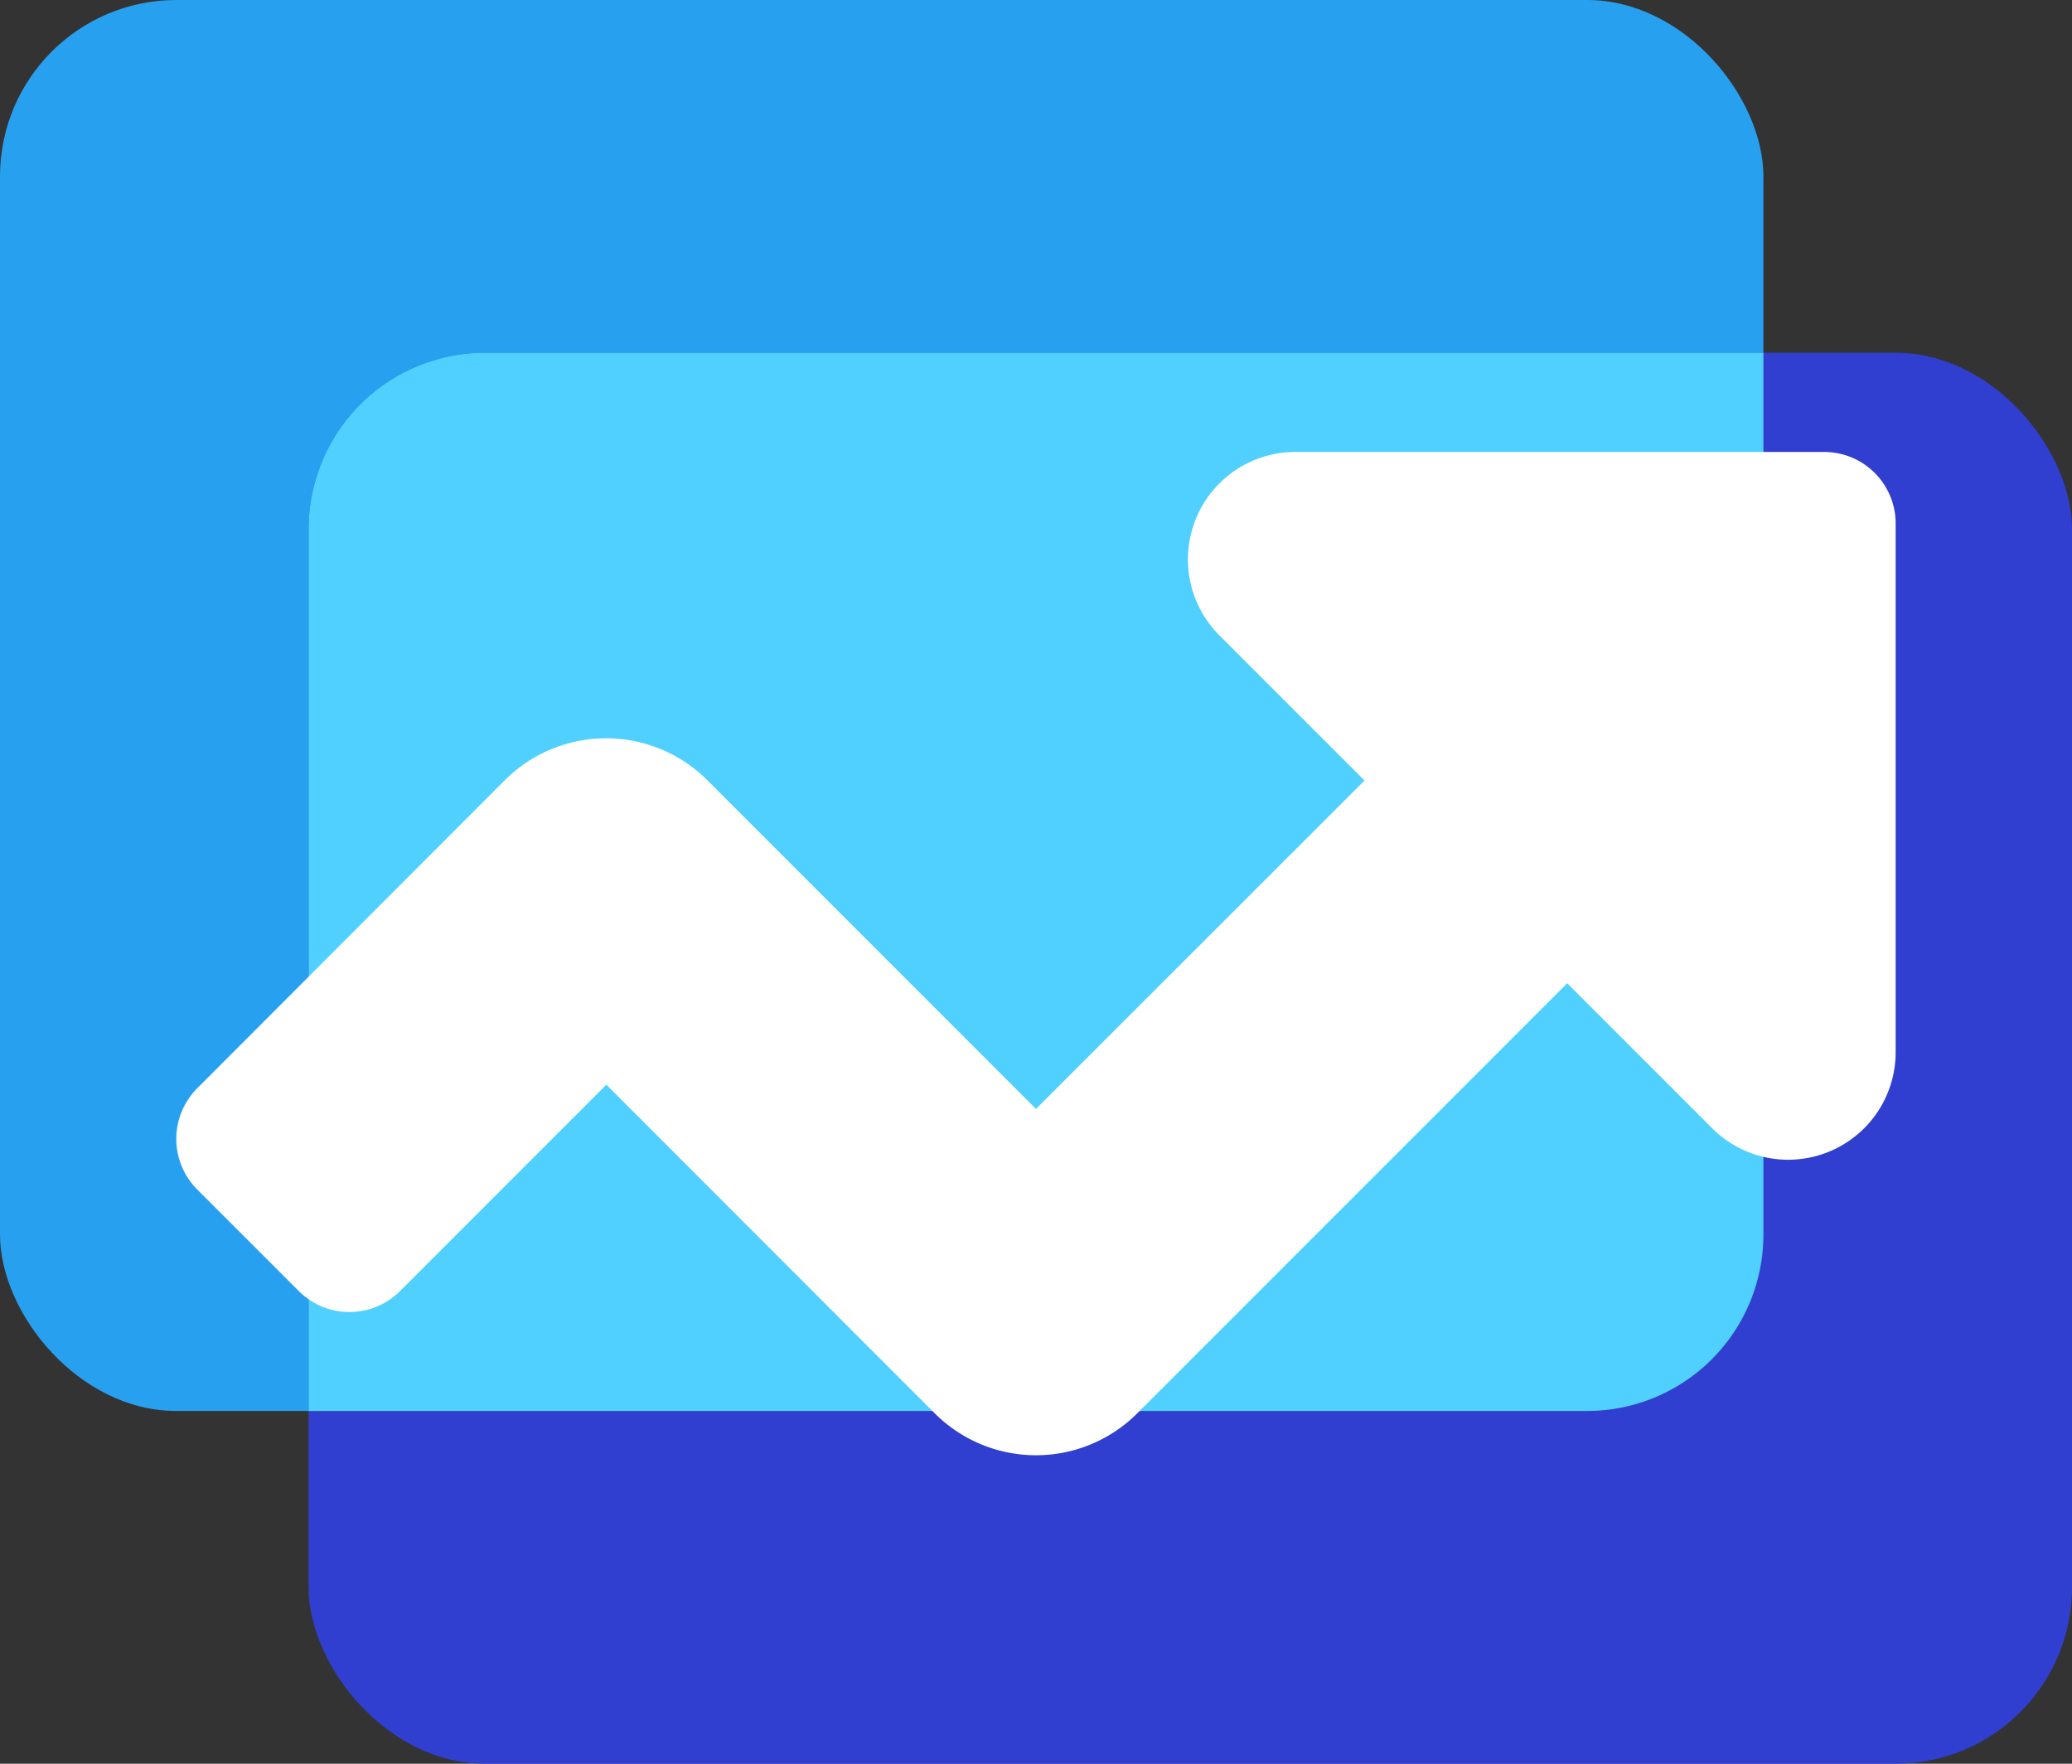 <svg height="40" viewBox="0 0 47 40" width="47" xmlns="http://www.w3.org/2000/svg"><rect x="0" y="0" width="47" height="40" fill="#333333" stroke="none"/><rect fill="#28a0f0" height="32" rx="4" width="40"/><rect fill="#303fd0" height="32" rx="4" width="40" x="7" y="8"/><path d="m4 0h29a0 0 0 0 1 0 0v20a4 4 0 0 1 -4 4h-29a0 0 0 0 1 0 0v-20a4 4 0 0 1 4-4z" fill="#50d0fe" transform="translate(7 8)"/><path d="m44.876-27.5h-11.991a2.437 2.437 0 0 0 -1.724 4.161l3.291 3.291-7.452 7.448-7.452-7.452a3.249 3.249 0 0 0 -4.6 0l-6.972 6.981a1.625 1.625 0 0 0 0 2.3l2.3 2.3a1.625 1.625 0 0 0 2.3 0l4.678-4.679 7.446 7.45a3.249 3.249 0 0 0 4.6 0l9.75-9.75 3.291 3.291a2.438 2.438 0 0 0 4.159-1.726v-11.99a1.623 1.623 0 0 0 -1.624-1.625z" fill="#fff" transform="translate(-3.5 37.75)"/></svg>